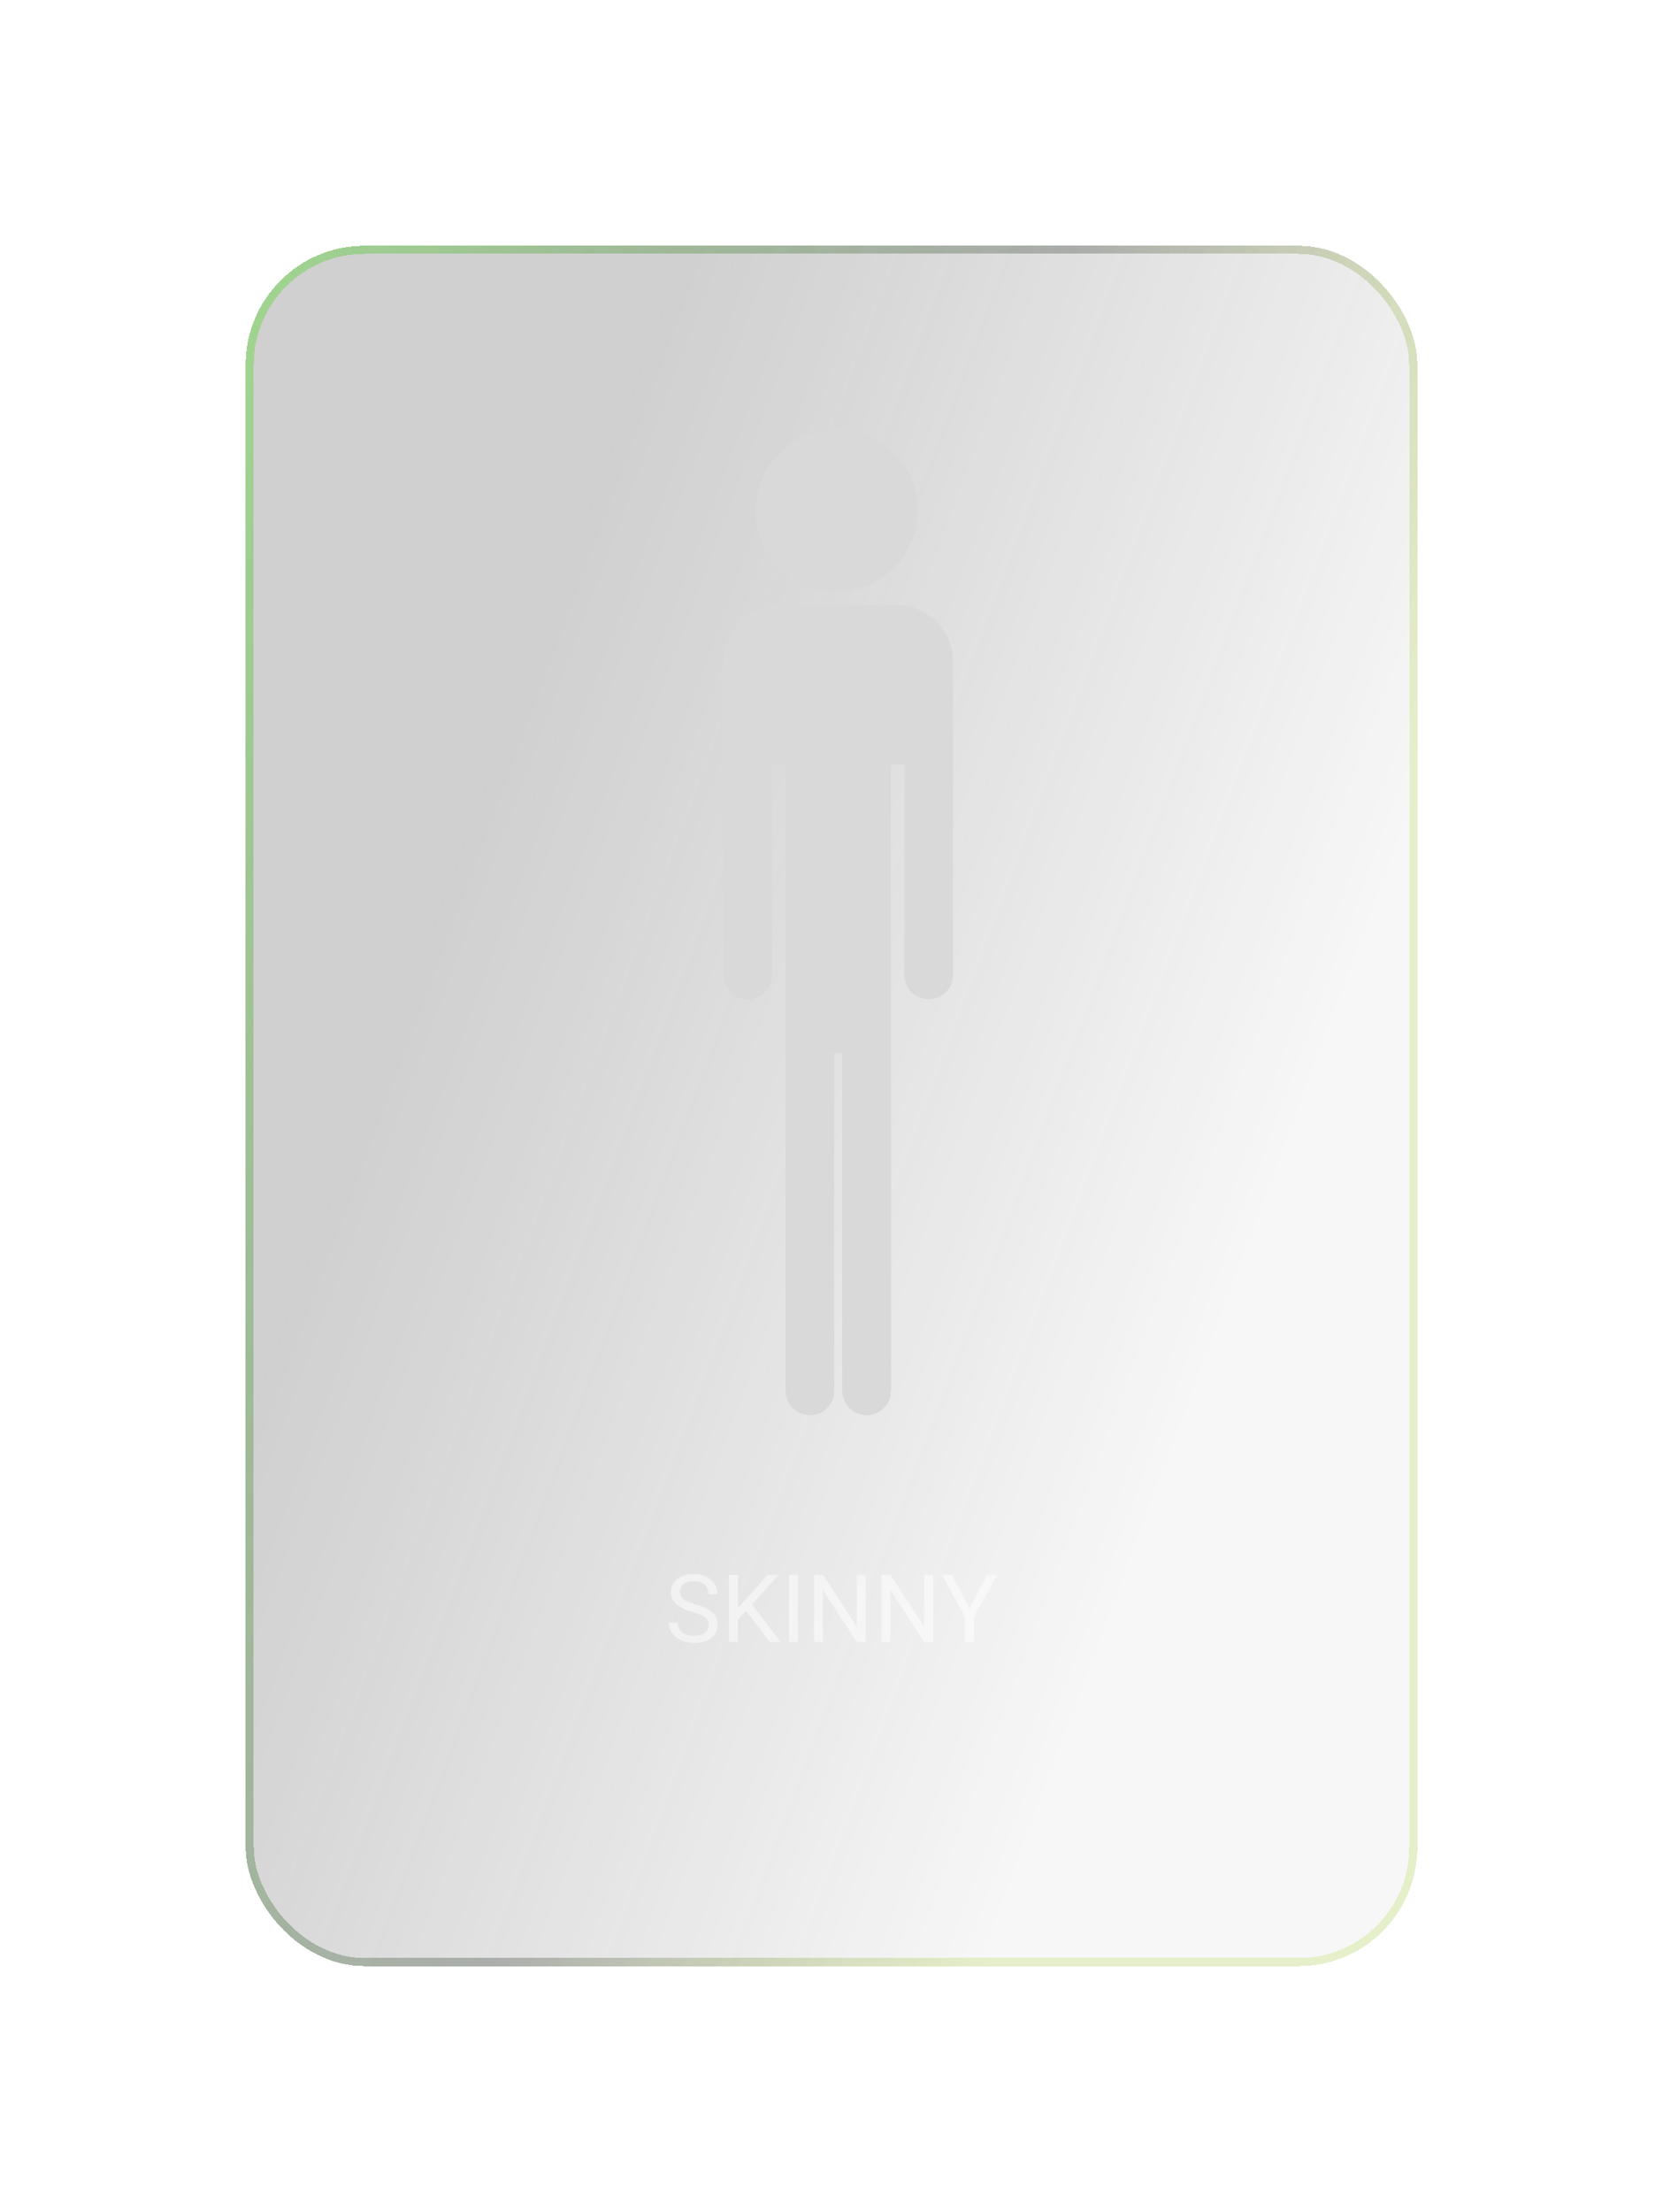 <svg width="616" height="819" viewBox="0 0 616 819" fill="none" xmlns="http://www.w3.org/2000/svg">
<g filter="url(#filter0_bd_106_3)">
<rect x="91" y="87" width="434" height="637" rx="44" fill="url(#paint0_linear_106_3)" fill-opacity="0.26" shape-rendering="crispEdges"/>
<rect x="92.5" y="88.5" width="431" height="634" rx="42.5" stroke="url(#paint1_linear_106_3)" stroke-width="3" shape-rendering="crispEdges"/>
</g>
<path d="M262.49 601.711C262.49 600.925 262.325 600.258 261.994 599.711C261.664 599.165 261.071 598.669 260.217 598.225C259.362 597.78 258.149 597.33 256.577 596.875C255.346 596.521 254.235 596.123 253.244 595.678C252.264 595.222 251.421 594.704 250.715 594.123C250.008 593.542 249.467 592.875 249.091 592.124C248.715 591.372 248.527 590.511 248.527 589.543C248.527 588.244 248.875 587.088 249.57 586.074C250.276 585.048 251.262 584.245 252.526 583.664C253.791 583.072 255.272 582.775 256.97 582.775C258.85 582.775 260.445 583.134 261.755 583.852C263.065 584.558 264.062 585.487 264.746 586.638C265.429 587.777 265.771 588.996 265.771 590.295H262.438C262.438 589.361 262.239 588.529 261.84 587.8C261.453 587.071 260.855 586.501 260.046 586.091C259.237 585.669 258.212 585.458 256.97 585.458C255.808 585.458 254.845 585.635 254.082 585.988C253.33 586.341 252.771 586.82 252.407 587.424C252.042 588.028 251.86 588.717 251.86 589.492C251.86 590.187 252.059 590.808 252.458 591.354C252.857 591.89 253.483 592.374 254.338 592.807C255.192 593.24 256.298 593.65 257.653 594.038C259.533 594.562 261.077 595.171 262.285 595.866C263.492 596.561 264.381 597.382 264.951 598.327C265.532 599.273 265.822 600.389 265.822 601.677C265.822 603.021 265.463 604.195 264.746 605.197C264.028 606.2 263.02 606.975 261.721 607.521C260.422 608.068 258.895 608.342 257.141 608.342C255.99 608.342 254.856 608.182 253.74 607.863C252.635 607.544 251.626 607.066 250.715 606.428C249.815 605.79 249.091 605.004 248.544 604.069C248.009 603.124 247.741 602.03 247.741 600.788H251.057C251.057 601.643 251.222 602.377 251.552 602.993C251.883 603.608 252.333 604.115 252.902 604.514C253.472 604.912 254.121 605.209 254.851 605.402C255.58 605.585 256.343 605.676 257.141 605.676C258.291 605.676 259.26 605.516 260.046 605.197C260.843 604.867 261.447 604.405 261.857 603.813C262.279 603.221 262.49 602.52 262.49 601.711ZM273.342 608H270.026V583.117H273.342V608ZM278.024 594.721L272.214 600.737L271.667 597.25L276.025 592.414L284.365 583.117H288.364L278.024 594.721ZM275.957 595.866L277.939 593.251L289.116 608H285.151L275.957 595.866ZM295.559 608H292.243V583.117H295.559V608ZM320.681 608H317.348L304.855 588.757V608H301.54V583.117H304.855L317.399 602.412V583.117H320.681V608ZM345.666 608H342.333L329.841 588.757V608H326.525V583.117H329.841L342.385 602.412V583.117H345.666V608ZM359.116 595.627L365.576 583.117H369.335L360.773 598.703V608H357.441V598.703L348.879 583.117H352.673L359.116 595.627Z" fill="white" fill-opacity="0.5"/>
<circle cx="310" cy="189" r="30" fill="#D9D9D9"/>
<circle cx="300" cy="515" r="9" fill="#D9D9D9"/>
<rect x="291" y="390" width="18" height="125" fill="#D9D9D9"/>
<circle cx="321" cy="515" r="9" fill="#D9D9D9"/>
<rect x="312" y="390" width="18" height="125" fill="#D9D9D9"/>
<rect x="312" y="390" width="18" height="125" fill="#D9D9D9"/>
<circle cx="344" cy="361" r="9" fill="#D9D9D9"/>
<rect x="335" y="245" width="18" height="116" fill="#D9D9D9"/>
<circle cx="277" cy="361" r="9" fill="#D9D9D9"/>
<circle cx="277" cy="361" r="9" fill="#D9D9D9"/>
<circle cx="289" cy="245" r="21" fill="#D9D9D9"/>
<circle cx="332" cy="245" r="21" fill="#D9D9D9"/>
<rect x="268" y="245" width="18" height="116" fill="#D9D9D9"/>
<rect x="291" y="224" width="39" height="166" fill="#D9D9D9"/>
<rect x="277" y="252" width="66" height="31" fill="#D9D9D9"/>
<defs>
<filter id="filter0_bd_106_3" x="0" y="0" width="616" height="819" filterUnits="userSpaceOnUse" color-interpolation-filters="sRGB">
<feFlood flood-opacity="0" result="BackgroundImageFix"/>
<feGaussianBlur in="BackgroundImageFix" stdDeviation="23"/>
<feComposite in2="SourceAlpha" operator="in" result="effect1_backgroundBlur_106_3"/>
<feColorMatrix in="SourceAlpha" type="matrix" values="0 0 0 0 0 0 0 0 0 0 0 0 0 0 0 0 0 0 127 0" result="hardAlpha"/>
<feOffset dy="4"/>
<feGaussianBlur stdDeviation="45.5"/>
<feComposite in2="hardAlpha" operator="out"/>
<feColorMatrix type="matrix" values="0 0 0 0 0 0 0 0 0 0 0 0 0 0 0 0 0 0 0.25 0"/>
<feBlend mode="normal" in2="effect1_backgroundBlur_106_3" result="effect2_dropShadow_106_3"/>
<feBlend mode="normal" in="SourceGraphic" in2="effect2_dropShadow_106_3" result="shape"/>
</filter>
<linearGradient id="paint0_linear_106_3" x1="226.08" y1="151.32" x2="534.331" y2="266.339" gradientUnits="userSpaceOnUse">
<stop stop-color="#484848"/>
<stop offset="1" stop-color="#3E3D3D" stop-opacity="0.17"/>
</linearGradient>
<linearGradient id="paint1_linear_106_3" x1="99.887" y1="108.311" x2="531.105" y2="254.153" gradientUnits="userSpaceOnUse">
<stop stop-color="#51D62A" stop-opacity="0.39"/>
<stop offset="0.609" stop-color="#384138" stop-opacity="0.32"/>
<stop offset="1" stop-color="#A7D71F" stop-opacity="0.21"/>
</linearGradient>
</defs>
</svg>
